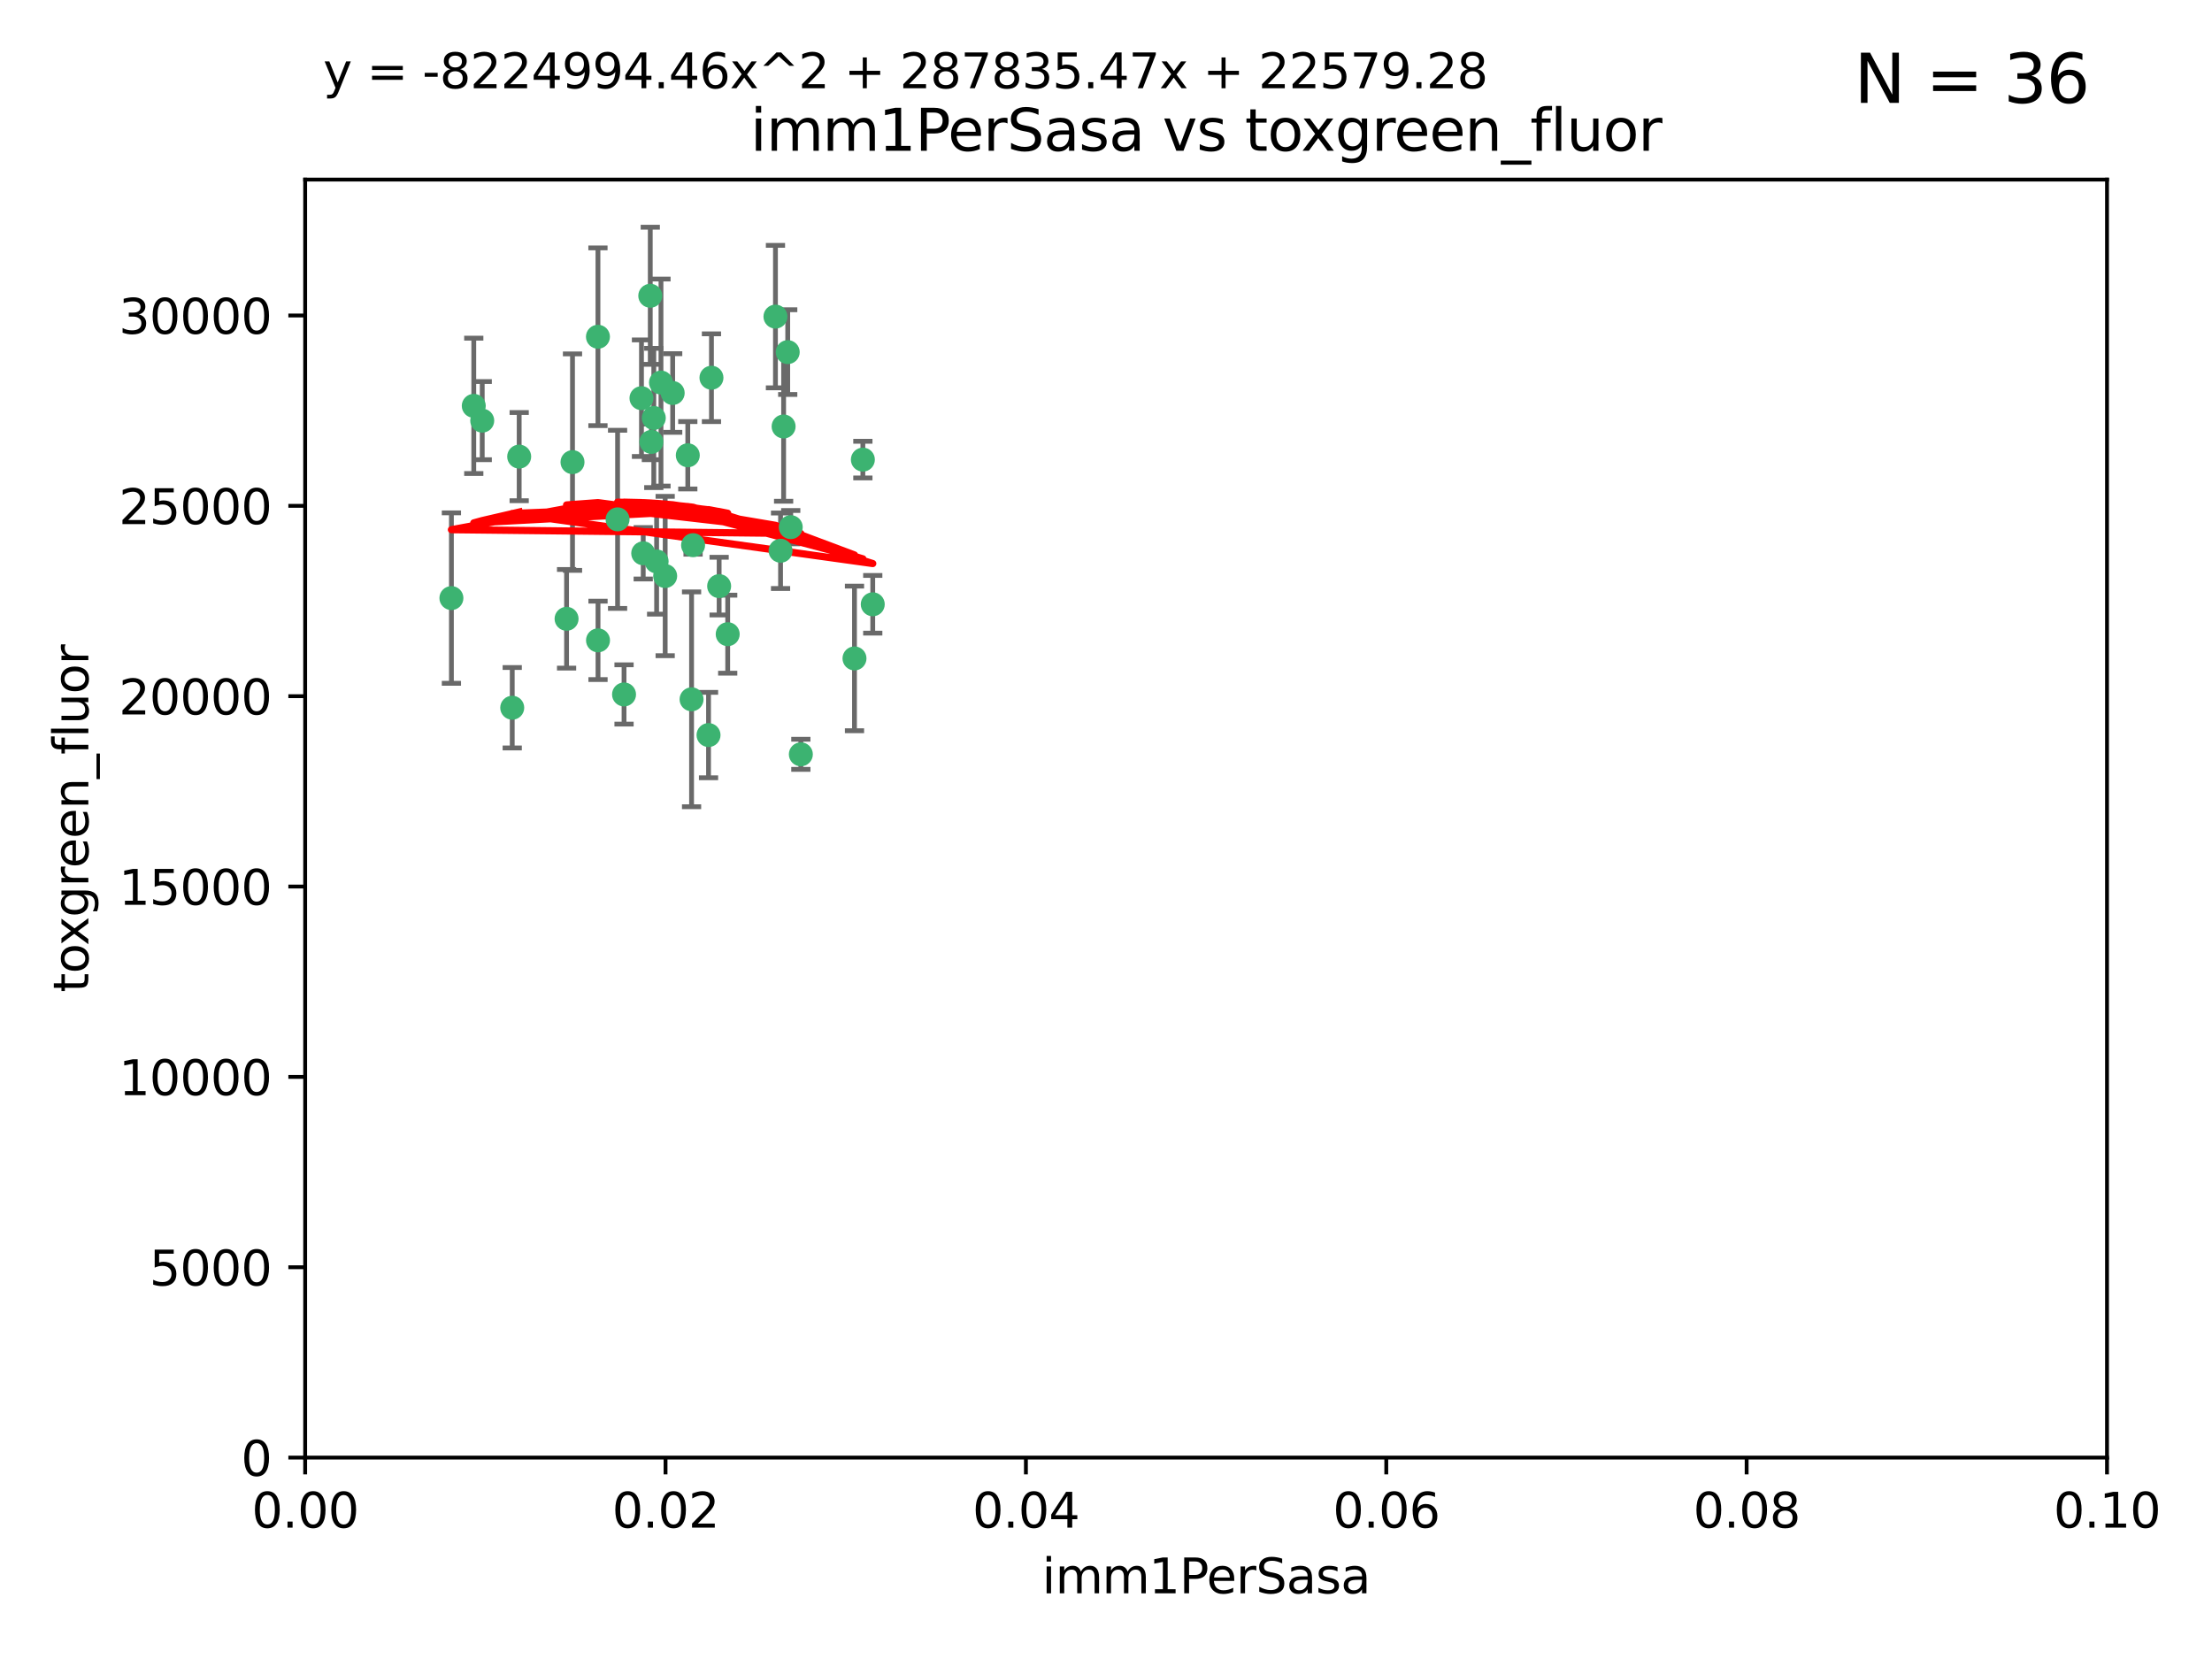 <?xml version="1.0" encoding="utf-8" standalone="no"?>
<!DOCTYPE svg PUBLIC "-//W3C//DTD SVG 1.1//EN"
  "http://www.w3.org/Graphics/SVG/1.1/DTD/svg11.dtd">
<svg xmlns:xlink="http://www.w3.org/1999/xlink" width="460.8pt" height="345.6pt" viewBox="0 0 460.8 345.6" xmlns="http://www.w3.org/2000/svg" version="1.1">
 <defs>
  <style type="text/css">*{stroke-linejoin: round; stroke-linecap: butt}</style>
 </defs>
 <g id="figure_1">
  <g id="patch_1">
   <path d="M 0 345.6 
L 460.8 345.6 
L 460.8 0 
L 0 0 
z
" style="fill: #ffffff"/>
  </g>
  <g id="axes_1">
   <g id="patch_2">
    <path d="M 63.571 303.64 
L 438.93 303.64 
L 438.93 37.411 
L 63.571 37.411 
z
" style="fill: #ffffff"/>
   </g>
   <g id="PathCollection_1">
    <defs>
     <path id="m51ec942165" d="M 0 1.118 
C 0.297 1.118 0.581 1 0.791 0.791 
C 1 0.581 1.118 0.297 1.118 0 
C 1.118 -0.297 1 -0.581 0.791 -0.791 
C 0.581 -1 0.297 -1.118 0 -1.118 
C -0.297 -1.118 -0.581 -1 -0.791 -0.791 
C -1 -0.581 -1.118 -0.297 -1.118 0 
C -1.118 0.297 -1 0.581 -0.791 0.791 
C -0.581 1 -0.297 1.118 0 1.118 
z
" style="stroke: #3cb371"/>
    </defs>
    <g clip-path="url(#pe5a76bb973)">
     <use xlink:href="#m51ec942165" x="108.155" y="95.12" style="fill: #3cb371; stroke: #3cb371"/>
     <use xlink:href="#m51ec942165" x="100.458" y="87.626" style="fill: #3cb371; stroke: #3cb371"/>
     <use xlink:href="#m51ec942165" x="98.695" y="84.546" style="fill: #3cb371; stroke: #3cb371"/>
     <use xlink:href="#m51ec942165" x="148.21" y="78.686" style="fill: #3cb371; stroke: #3cb371"/>
     <use xlink:href="#m51ec942165" x="135.464" y="61.614" style="fill: #3cb371; stroke: #3cb371"/>
     <use xlink:href="#m51ec942165" x="138.568" y="119.997" style="fill: #3cb371; stroke: #3cb371"/>
     <use xlink:href="#m51ec942165" x="164.725" y="109.814" style="fill: #3cb371; stroke: #3cb371"/>
     <use xlink:href="#m51ec942165" x="124.564" y="70.152" style="fill: #3cb371; stroke: #3cb371"/>
     <use xlink:href="#m51ec942165" x="118.027" y="128.909" style="fill: #3cb371; stroke: #3cb371"/>
     <use xlink:href="#m51ec942165" x="144.066" y="145.68" style="fill: #3cb371; stroke: #3cb371"/>
     <use xlink:href="#m51ec942165" x="136.786" y="116.959" style="fill: #3cb371; stroke: #3cb371"/>
     <use xlink:href="#m51ec942165" x="137.695" y="79.693" style="fill: #3cb371; stroke: #3cb371"/>
     <use xlink:href="#m51ec942165" x="128.653" y="108.191" style="fill: #3cb371; stroke: #3cb371"/>
     <use xlink:href="#m51ec942165" x="135.696" y="92.054" style="fill: #3cb371; stroke: #3cb371"/>
     <use xlink:href="#m51ec942165" x="133.995" y="115.259" style="fill: #3cb371; stroke: #3cb371"/>
     <use xlink:href="#m51ec942165" x="144.38" y="113.569" style="fill: #3cb371; stroke: #3cb371"/>
     <use xlink:href="#m51ec942165" x="181.811" y="125.886" style="fill: #3cb371; stroke: #3cb371"/>
     <use xlink:href="#m51ec942165" x="106.707" y="147.433" style="fill: #3cb371; stroke: #3cb371"/>
     <use xlink:href="#m51ec942165" x="143.28" y="94.844" style="fill: #3cb371; stroke: #3cb371"/>
     <use xlink:href="#m51ec942165" x="179.751" y="95.747" style="fill: #3cb371; stroke: #3cb371"/>
     <use xlink:href="#m51ec942165" x="136.196" y="87.071" style="fill: #3cb371; stroke: #3cb371"/>
     <use xlink:href="#m51ec942165" x="140.132" y="81.868" style="fill: #3cb371; stroke: #3cb371"/>
     <use xlink:href="#m51ec942165" x="149.81" y="122.1" style="fill: #3cb371; stroke: #3cb371"/>
     <use xlink:href="#m51ec942165" x="151.594" y="132.112" style="fill: #3cb371; stroke: #3cb371"/>
     <use xlink:href="#m51ec942165" x="147.6" y="153.125" style="fill: #3cb371; stroke: #3cb371"/>
     <use xlink:href="#m51ec942165" x="178.006" y="137.163" style="fill: #3cb371; stroke: #3cb371"/>
     <use xlink:href="#m51ec942165" x="161.542" y="65.954" style="fill: #3cb371; stroke: #3cb371"/>
     <use xlink:href="#m51ec942165" x="133.632" y="82.947" style="fill: #3cb371; stroke: #3cb371"/>
     <use xlink:href="#m51ec942165" x="129.998" y="144.666" style="fill: #3cb371; stroke: #3cb371"/>
     <use xlink:href="#m51ec942165" x="163.241" y="88.842" style="fill: #3cb371; stroke: #3cb371"/>
     <use xlink:href="#m51ec942165" x="119.263" y="96.269" style="fill: #3cb371; stroke: #3cb371"/>
     <use xlink:href="#m51ec942165" x="164.097" y="73.353" style="fill: #3cb371; stroke: #3cb371"/>
     <use xlink:href="#m51ec942165" x="166.831" y="157.137" style="fill: #3cb371; stroke: #3cb371"/>
     <use xlink:href="#m51ec942165" x="94.037" y="124.593" style="fill: #3cb371; stroke: #3cb371"/>
     <use xlink:href="#m51ec942165" x="124.578" y="133.397" style="fill: #3cb371; stroke: #3cb371"/>
     <use xlink:href="#m51ec942165" x="162.604" y="114.733" style="fill: #3cb371; stroke: #3cb371"/>
    </g>
   </g>
   <g id="matplotlib.axis_1">
    <g id="xtick_1">
     <g id="line2d_1">
      <defs>
       <path id="m7f0b68ea72" d="M 0 0 
L 0 3.5 
" style="stroke: #000000; stroke-width: 0.8"/>
      </defs>
      <g>
       <use xlink:href="#m7f0b68ea72" x="63.571" y="303.64" style="stroke: #000000; stroke-width: 0.8"/>
      </g>
     </g>
     <g id="text_1">
      <!-- 0.00 -->
      <g transform="translate(52.438 318.238)scale(0.1 -0.1)">
       <defs>
        <path id="DejaVuSans-30" d="M 2034 4250 
Q 1547 4250 1301 3770 
Q 1056 3291 1056 2328 
Q 1056 1369 1301 889 
Q 1547 409 2034 409 
Q 2525 409 2770 889 
Q 3016 1369 3016 2328 
Q 3016 3291 2770 3770 
Q 2525 4250 2034 4250 
z
M 2034 4750 
Q 2819 4750 3233 4129 
Q 3647 3509 3647 2328 
Q 3647 1150 3233 529 
Q 2819 -91 2034 -91 
Q 1250 -91 836 529 
Q 422 1150 422 2328 
Q 422 3509 836 4129 
Q 1250 4750 2034 4750 
z
" transform="scale(0.016)"/>
        <path id="DejaVuSans-2e" d="M 684 794 
L 1344 794 
L 1344 0 
L 684 0 
L 684 794 
z
" transform="scale(0.016)"/>
       </defs>
       <use xlink:href="#DejaVuSans-30"/>
       <use xlink:href="#DejaVuSans-2e" x="63.623"/>
       <use xlink:href="#DejaVuSans-30" x="95.41"/>
       <use xlink:href="#DejaVuSans-30" x="159.033"/>
      </g>
     </g>
    </g>
    <g id="xtick_2">
     <g id="line2d_2">
      <g>
       <use xlink:href="#m7f0b68ea72" x="138.643" y="303.64" style="stroke: #000000; stroke-width: 0.8"/>
      </g>
     </g>
     <g id="text_2">
      <!-- 0.02 -->
      <g transform="translate(127.51 318.238)scale(0.1 -0.1)">
       <defs>
        <path id="DejaVuSans-32" d="M 1228 531 
L 3431 531 
L 3431 0 
L 469 0 
L 469 531 
Q 828 903 1448 1529 
Q 2069 2156 2228 2338 
Q 2531 2678 2651 2914 
Q 2772 3150 2772 3378 
Q 2772 3750 2511 3984 
Q 2250 4219 1831 4219 
Q 1534 4219 1204 4116 
Q 875 4013 500 3803 
L 500 4441 
Q 881 4594 1212 4672 
Q 1544 4750 1819 4750 
Q 2544 4750 2975 4387 
Q 3406 4025 3406 3419 
Q 3406 3131 3298 2873 
Q 3191 2616 2906 2266 
Q 2828 2175 2409 1742 
Q 1991 1309 1228 531 
z
" transform="scale(0.016)"/>
       </defs>
       <use xlink:href="#DejaVuSans-30"/>
       <use xlink:href="#DejaVuSans-2e" x="63.623"/>
       <use xlink:href="#DejaVuSans-30" x="95.41"/>
       <use xlink:href="#DejaVuSans-32" x="159.033"/>
      </g>
     </g>
    </g>
    <g id="xtick_3">
     <g id="line2d_3">
      <g>
       <use xlink:href="#m7f0b68ea72" x="213.715" y="303.64" style="stroke: #000000; stroke-width: 0.8"/>
      </g>
     </g>
     <g id="text_3">
      <!-- 0.04 -->
      <g transform="translate(202.582 318.238)scale(0.1 -0.1)">
       <defs>
        <path id="DejaVuSans-34" d="M 2419 4116 
L 825 1625 
L 2419 1625 
L 2419 4116 
z
M 2253 4666 
L 3047 4666 
L 3047 1625 
L 3713 1625 
L 3713 1100 
L 3047 1100 
L 3047 0 
L 2419 0 
L 2419 1100 
L 313 1100 
L 313 1709 
L 2253 4666 
z
" transform="scale(0.016)"/>
       </defs>
       <use xlink:href="#DejaVuSans-30"/>
       <use xlink:href="#DejaVuSans-2e" x="63.623"/>
       <use xlink:href="#DejaVuSans-30" x="95.41"/>
       <use xlink:href="#DejaVuSans-34" x="159.033"/>
      </g>
     </g>
    </g>
    <g id="xtick_4">
     <g id="line2d_4">
      <g>
       <use xlink:href="#m7f0b68ea72" x="288.786" y="303.64" style="stroke: #000000; stroke-width: 0.8"/>
      </g>
     </g>
     <g id="text_4">
      <!-- 0.06 -->
      <g transform="translate(277.654 318.238)scale(0.1 -0.1)">
       <defs>
        <path id="DejaVuSans-36" d="M 2113 2584 
Q 1688 2584 1439 2293 
Q 1191 2003 1191 1497 
Q 1191 994 1439 701 
Q 1688 409 2113 409 
Q 2538 409 2786 701 
Q 3034 994 3034 1497 
Q 3034 2003 2786 2293 
Q 2538 2584 2113 2584 
z
M 3366 4563 
L 3366 3988 
Q 3128 4100 2886 4159 
Q 2644 4219 2406 4219 
Q 1781 4219 1451 3797 
Q 1122 3375 1075 2522 
Q 1259 2794 1537 2939 
Q 1816 3084 2150 3084 
Q 2853 3084 3261 2657 
Q 3669 2231 3669 1497 
Q 3669 778 3244 343 
Q 2819 -91 2113 -91 
Q 1303 -91 875 529 
Q 447 1150 447 2328 
Q 447 3434 972 4092 
Q 1497 4750 2381 4750 
Q 2619 4750 2861 4703 
Q 3103 4656 3366 4563 
z
" transform="scale(0.016)"/>
       </defs>
       <use xlink:href="#DejaVuSans-30"/>
       <use xlink:href="#DejaVuSans-2e" x="63.623"/>
       <use xlink:href="#DejaVuSans-30" x="95.41"/>
       <use xlink:href="#DejaVuSans-36" x="159.033"/>
      </g>
     </g>
    </g>
    <g id="xtick_5">
     <g id="line2d_5">
      <g>
       <use xlink:href="#m7f0b68ea72" x="363.858" y="303.64" style="stroke: #000000; stroke-width: 0.8"/>
      </g>
     </g>
     <g id="text_5">
      <!-- 0.08 -->
      <g transform="translate(352.725 318.238)scale(0.1 -0.1)">
       <defs>
        <path id="DejaVuSans-38" d="M 2034 2216 
Q 1584 2216 1326 1975 
Q 1069 1734 1069 1313 
Q 1069 891 1326 650 
Q 1584 409 2034 409 
Q 2484 409 2743 651 
Q 3003 894 3003 1313 
Q 3003 1734 2745 1975 
Q 2488 2216 2034 2216 
z
M 1403 2484 
Q 997 2584 770 2862 
Q 544 3141 544 3541 
Q 544 4100 942 4425 
Q 1341 4750 2034 4750 
Q 2731 4750 3128 4425 
Q 3525 4100 3525 3541 
Q 3525 3141 3298 2862 
Q 3072 2584 2669 2484 
Q 3125 2378 3379 2068 
Q 3634 1759 3634 1313 
Q 3634 634 3220 271 
Q 2806 -91 2034 -91 
Q 1263 -91 848 271 
Q 434 634 434 1313 
Q 434 1759 690 2068 
Q 947 2378 1403 2484 
z
M 1172 3481 
Q 1172 3119 1398 2916 
Q 1625 2713 2034 2713 
Q 2441 2713 2670 2916 
Q 2900 3119 2900 3481 
Q 2900 3844 2670 4047 
Q 2441 4250 2034 4250 
Q 1625 4250 1398 4047 
Q 1172 3844 1172 3481 
z
" transform="scale(0.016)"/>
       </defs>
       <use xlink:href="#DejaVuSans-30"/>
       <use xlink:href="#DejaVuSans-2e" x="63.623"/>
       <use xlink:href="#DejaVuSans-30" x="95.41"/>
       <use xlink:href="#DejaVuSans-38" x="159.033"/>
      </g>
     </g>
    </g>
    <g id="xtick_6">
     <g id="line2d_6">
      <g>
       <use xlink:href="#m7f0b68ea72" x="438.93" y="303.64" style="stroke: #000000; stroke-width: 0.8"/>
      </g>
     </g>
     <g id="text_6">
      <!-- 0.10 -->
      <g transform="translate(427.797 318.238)scale(0.1 -0.1)">
       <defs>
        <path id="DejaVuSans-31" d="M 794 531 
L 1825 531 
L 1825 4091 
L 703 3866 
L 703 4441 
L 1819 4666 
L 2450 4666 
L 2450 531 
L 3481 531 
L 3481 0 
L 794 0 
L 794 531 
z
" transform="scale(0.016)"/>
       </defs>
       <use xlink:href="#DejaVuSans-30"/>
       <use xlink:href="#DejaVuSans-2e" x="63.623"/>
       <use xlink:href="#DejaVuSans-31" x="95.41"/>
       <use xlink:href="#DejaVuSans-30" x="159.033"/>
      </g>
     </g>
    </g>
    <g id="text_7">
     <!-- imm1PerSasa -->
     <g transform="translate(217.067 331.917)scale(0.1 -0.1)">
      <defs>
       <path id="DejaVuSans-69" d="M 603 3500 
L 1178 3500 
L 1178 0 
L 603 0 
L 603 3500 
z
M 603 4863 
L 1178 4863 
L 1178 4134 
L 603 4134 
L 603 4863 
z
" transform="scale(0.016)"/>
       <path id="DejaVuSans-6d" d="M 3328 2828 
Q 3544 3216 3844 3400 
Q 4144 3584 4550 3584 
Q 5097 3584 5394 3201 
Q 5691 2819 5691 2113 
L 5691 0 
L 5113 0 
L 5113 2094 
Q 5113 2597 4934 2840 
Q 4756 3084 4391 3084 
Q 3944 3084 3684 2787 
Q 3425 2491 3425 1978 
L 3425 0 
L 2847 0 
L 2847 2094 
Q 2847 2600 2669 2842 
Q 2491 3084 2119 3084 
Q 1678 3084 1418 2786 
Q 1159 2488 1159 1978 
L 1159 0 
L 581 0 
L 581 3500 
L 1159 3500 
L 1159 2956 
Q 1356 3278 1631 3431 
Q 1906 3584 2284 3584 
Q 2666 3584 2933 3390 
Q 3200 3197 3328 2828 
z
" transform="scale(0.016)"/>
       <path id="DejaVuSans-50" d="M 1259 4147 
L 1259 2394 
L 2053 2394 
Q 2494 2394 2734 2622 
Q 2975 2850 2975 3272 
Q 2975 3691 2734 3919 
Q 2494 4147 2053 4147 
L 1259 4147 
z
M 628 4666 
L 2053 4666 
Q 2838 4666 3239 4311 
Q 3641 3956 3641 3272 
Q 3641 2581 3239 2228 
Q 2838 1875 2053 1875 
L 1259 1875 
L 1259 0 
L 628 0 
L 628 4666 
z
" transform="scale(0.016)"/>
       <path id="DejaVuSans-65" d="M 3597 1894 
L 3597 1613 
L 953 1613 
Q 991 1019 1311 708 
Q 1631 397 2203 397 
Q 2534 397 2845 478 
Q 3156 559 3463 722 
L 3463 178 
Q 3153 47 2828 -22 
Q 2503 -91 2169 -91 
Q 1331 -91 842 396 
Q 353 884 353 1716 
Q 353 2575 817 3079 
Q 1281 3584 2069 3584 
Q 2775 3584 3186 3129 
Q 3597 2675 3597 1894 
z
M 3022 2063 
Q 3016 2534 2758 2815 
Q 2500 3097 2075 3097 
Q 1594 3097 1305 2825 
Q 1016 2553 972 2059 
L 3022 2063 
z
" transform="scale(0.016)"/>
       <path id="DejaVuSans-72" d="M 2631 2963 
Q 2534 3019 2420 3045 
Q 2306 3072 2169 3072 
Q 1681 3072 1420 2755 
Q 1159 2438 1159 1844 
L 1159 0 
L 581 0 
L 581 3500 
L 1159 3500 
L 1159 2956 
Q 1341 3275 1631 3429 
Q 1922 3584 2338 3584 
Q 2397 3584 2469 3576 
Q 2541 3569 2628 3553 
L 2631 2963 
z
" transform="scale(0.016)"/>
       <path id="DejaVuSans-53" d="M 3425 4513 
L 3425 3897 
Q 3066 4069 2747 4153 
Q 2428 4238 2131 4238 
Q 1616 4238 1336 4038 
Q 1056 3838 1056 3469 
Q 1056 3159 1242 3001 
Q 1428 2844 1947 2747 
L 2328 2669 
Q 3034 2534 3370 2195 
Q 3706 1856 3706 1288 
Q 3706 609 3251 259 
Q 2797 -91 1919 -91 
Q 1588 -91 1214 -16 
Q 841 59 441 206 
L 441 856 
Q 825 641 1194 531 
Q 1563 422 1919 422 
Q 2459 422 2753 634 
Q 3047 847 3047 1241 
Q 3047 1584 2836 1778 
Q 2625 1972 2144 2069 
L 1759 2144 
Q 1053 2284 737 2584 
Q 422 2884 422 3419 
Q 422 4038 858 4394 
Q 1294 4750 2059 4750 
Q 2388 4750 2728 4690 
Q 3069 4631 3425 4513 
z
" transform="scale(0.016)"/>
       <path id="DejaVuSans-61" d="M 2194 1759 
Q 1497 1759 1228 1600 
Q 959 1441 959 1056 
Q 959 750 1161 570 
Q 1363 391 1709 391 
Q 2188 391 2477 730 
Q 2766 1069 2766 1631 
L 2766 1759 
L 2194 1759 
z
M 3341 1997 
L 3341 0 
L 2766 0 
L 2766 531 
Q 2569 213 2275 61 
Q 1981 -91 1556 -91 
Q 1019 -91 701 211 
Q 384 513 384 1019 
Q 384 1609 779 1909 
Q 1175 2209 1959 2209 
L 2766 2209 
L 2766 2266 
Q 2766 2663 2505 2880 
Q 2244 3097 1772 3097 
Q 1472 3097 1187 3025 
Q 903 2953 641 2809 
L 641 3341 
Q 956 3463 1253 3523 
Q 1550 3584 1831 3584 
Q 2591 3584 2966 3190 
Q 3341 2797 3341 1997 
z
" transform="scale(0.016)"/>
       <path id="DejaVuSans-73" d="M 2834 3397 
L 2834 2853 
Q 2591 2978 2328 3040 
Q 2066 3103 1784 3103 
Q 1356 3103 1142 2972 
Q 928 2841 928 2578 
Q 928 2378 1081 2264 
Q 1234 2150 1697 2047 
L 1894 2003 
Q 2506 1872 2764 1633 
Q 3022 1394 3022 966 
Q 3022 478 2636 193 
Q 2250 -91 1575 -91 
Q 1294 -91 989 -36 
Q 684 19 347 128 
L 347 722 
Q 666 556 975 473 
Q 1284 391 1588 391 
Q 1994 391 2212 530 
Q 2431 669 2431 922 
Q 2431 1156 2273 1281 
Q 2116 1406 1581 1522 
L 1381 1569 
Q 847 1681 609 1914 
Q 372 2147 372 2553 
Q 372 3047 722 3315 
Q 1072 3584 1716 3584 
Q 2034 3584 2315 3537 
Q 2597 3491 2834 3397 
z
" transform="scale(0.016)"/>
      </defs>
      <use xlink:href="#DejaVuSans-69"/>
      <use xlink:href="#DejaVuSans-6d" x="27.783"/>
      <use xlink:href="#DejaVuSans-6d" x="125.195"/>
      <use xlink:href="#DejaVuSans-31" x="222.607"/>
      <use xlink:href="#DejaVuSans-50" x="286.23"/>
      <use xlink:href="#DejaVuSans-65" x="342.908"/>
      <use xlink:href="#DejaVuSans-72" x="404.432"/>
      <use xlink:href="#DejaVuSans-53" x="445.545"/>
      <use xlink:href="#DejaVuSans-61" x="509.021"/>
      <use xlink:href="#DejaVuSans-73" x="570.301"/>
      <use xlink:href="#DejaVuSans-61" x="622.4"/>
     </g>
    </g>
   </g>
   <g id="matplotlib.axis_2">
    <g id="ytick_1">
     <g id="line2d_7">
      <defs>
       <path id="mf11528f1eb" d="M 0 0 
L -3.5 0 
" style="stroke: #000000; stroke-width: 0.8"/>
      </defs>
      <g>
       <use xlink:href="#mf11528f1eb" x="63.571" y="303.64" style="stroke: #000000; stroke-width: 0.8"/>
      </g>
     </g>
     <g id="text_8">
      <!-- 0 -->
      <g transform="translate(50.209 307.439)scale(0.1 -0.1)">
       <use xlink:href="#DejaVuSans-30"/>
      </g>
     </g>
    </g>
    <g id="ytick_2">
     <g id="line2d_8">
      <g>
       <use xlink:href="#mf11528f1eb" x="63.571" y="263.988" style="stroke: #000000; stroke-width: 0.8"/>
      </g>
     </g>
     <g id="text_9">
      <!-- 5000 -->
      <g transform="translate(31.121 267.787)scale(0.1 -0.1)">
       <defs>
        <path id="DejaVuSans-35" d="M 691 4666 
L 3169 4666 
L 3169 4134 
L 1269 4134 
L 1269 2991 
Q 1406 3038 1543 3061 
Q 1681 3084 1819 3084 
Q 2600 3084 3056 2656 
Q 3513 2228 3513 1497 
Q 3513 744 3044 326 
Q 2575 -91 1722 -91 
Q 1428 -91 1123 -41 
Q 819 9 494 109 
L 494 744 
Q 775 591 1075 516 
Q 1375 441 1709 441 
Q 2250 441 2565 725 
Q 2881 1009 2881 1497 
Q 2881 1984 2565 2268 
Q 2250 2553 1709 2553 
Q 1456 2553 1204 2497 
Q 953 2441 691 2322 
L 691 4666 
z
" transform="scale(0.016)"/>
       </defs>
       <use xlink:href="#DejaVuSans-35"/>
       <use xlink:href="#DejaVuSans-30" x="63.623"/>
       <use xlink:href="#DejaVuSans-30" x="127.246"/>
       <use xlink:href="#DejaVuSans-30" x="190.869"/>
      </g>
     </g>
    </g>
    <g id="ytick_3">
     <g id="line2d_9">
      <g>
       <use xlink:href="#mf11528f1eb" x="63.571" y="224.336" style="stroke: #000000; stroke-width: 0.8"/>
      </g>
     </g>
     <g id="text_10">
      <!-- 10000 -->
      <g transform="translate(24.759 228.135)scale(0.1 -0.1)">
       <use xlink:href="#DejaVuSans-31"/>
       <use xlink:href="#DejaVuSans-30" x="63.623"/>
       <use xlink:href="#DejaVuSans-30" x="127.246"/>
       <use xlink:href="#DejaVuSans-30" x="190.869"/>
       <use xlink:href="#DejaVuSans-30" x="254.492"/>
      </g>
     </g>
    </g>
    <g id="ytick_4">
     <g id="line2d_10">
      <g>
       <use xlink:href="#mf11528f1eb" x="63.571" y="184.684" style="stroke: #000000; stroke-width: 0.8"/>
      </g>
     </g>
     <g id="text_11">
      <!-- 15000 -->
      <g transform="translate(24.759 188.483)scale(0.1 -0.1)">
       <use xlink:href="#DejaVuSans-31"/>
       <use xlink:href="#DejaVuSans-35" x="63.623"/>
       <use xlink:href="#DejaVuSans-30" x="127.246"/>
       <use xlink:href="#DejaVuSans-30" x="190.869"/>
       <use xlink:href="#DejaVuSans-30" x="254.492"/>
      </g>
     </g>
    </g>
    <g id="ytick_5">
     <g id="line2d_11">
      <g>
       <use xlink:href="#mf11528f1eb" x="63.571" y="145.031" style="stroke: #000000; stroke-width: 0.8"/>
      </g>
     </g>
     <g id="text_12">
      <!-- 20000 -->
      <g transform="translate(24.759 148.831)scale(0.1 -0.1)">
       <use xlink:href="#DejaVuSans-32"/>
       <use xlink:href="#DejaVuSans-30" x="63.623"/>
       <use xlink:href="#DejaVuSans-30" x="127.246"/>
       <use xlink:href="#DejaVuSans-30" x="190.869"/>
       <use xlink:href="#DejaVuSans-30" x="254.492"/>
      </g>
     </g>
    </g>
    <g id="ytick_6">
     <g id="line2d_12">
      <g>
       <use xlink:href="#mf11528f1eb" x="63.571" y="105.379" style="stroke: #000000; stroke-width: 0.8"/>
      </g>
     </g>
     <g id="text_13">
      <!-- 25000 -->
      <g transform="translate(24.759 109.178)scale(0.1 -0.1)">
       <use xlink:href="#DejaVuSans-32"/>
       <use xlink:href="#DejaVuSans-35" x="63.623"/>
       <use xlink:href="#DejaVuSans-30" x="127.246"/>
       <use xlink:href="#DejaVuSans-30" x="190.869"/>
       <use xlink:href="#DejaVuSans-30" x="254.492"/>
      </g>
     </g>
    </g>
    <g id="ytick_7">
     <g id="line2d_13">
      <g>
       <use xlink:href="#mf11528f1eb" x="63.571" y="65.727" style="stroke: #000000; stroke-width: 0.8"/>
      </g>
     </g>
     <g id="text_14">
      <!-- 30000 -->
      <g transform="translate(24.759 69.526)scale(0.1 -0.1)">
       <defs>
        <path id="DejaVuSans-33" d="M 2597 2516 
Q 3050 2419 3304 2112 
Q 3559 1806 3559 1356 
Q 3559 666 3084 287 
Q 2609 -91 1734 -91 
Q 1441 -91 1130 -33 
Q 819 25 488 141 
L 488 750 
Q 750 597 1062 519 
Q 1375 441 1716 441 
Q 2309 441 2620 675 
Q 2931 909 2931 1356 
Q 2931 1769 2642 2001 
Q 2353 2234 1838 2234 
L 1294 2234 
L 1294 2753 
L 1863 2753 
Q 2328 2753 2575 2939 
Q 2822 3125 2822 3475 
Q 2822 3834 2567 4026 
Q 2313 4219 1838 4219 
Q 1578 4219 1281 4162 
Q 984 4106 628 3988 
L 628 4550 
Q 988 4650 1302 4700 
Q 1616 4750 1894 4750 
Q 2613 4750 3031 4423 
Q 3450 4097 3450 3541 
Q 3450 3153 3228 2886 
Q 3006 2619 2597 2516 
z
" transform="scale(0.016)"/>
       </defs>
       <use xlink:href="#DejaVuSans-33"/>
       <use xlink:href="#DejaVuSans-30" x="63.623"/>
       <use xlink:href="#DejaVuSans-30" x="127.246"/>
       <use xlink:href="#DejaVuSans-30" x="190.869"/>
       <use xlink:href="#DejaVuSans-30" x="254.492"/>
      </g>
     </g>
    </g>
    <g id="text_15">
     <!-- toxgreen_fluor -->
     <g transform="translate(18.401 206.72)rotate(-90)scale(0.1 -0.1)">
      <defs>
       <path id="DejaVuSans-74" d="M 1172 4494 
L 1172 3500 
L 2356 3500 
L 2356 3053 
L 1172 3053 
L 1172 1153 
Q 1172 725 1289 603 
Q 1406 481 1766 481 
L 2356 481 
L 2356 0 
L 1766 0 
Q 1100 0 847 248 
Q 594 497 594 1153 
L 594 3053 
L 172 3053 
L 172 3500 
L 594 3500 
L 594 4494 
L 1172 4494 
z
" transform="scale(0.016)"/>
       <path id="DejaVuSans-6f" d="M 1959 3097 
Q 1497 3097 1228 2736 
Q 959 2375 959 1747 
Q 959 1119 1226 758 
Q 1494 397 1959 397 
Q 2419 397 2687 759 
Q 2956 1122 2956 1747 
Q 2956 2369 2687 2733 
Q 2419 3097 1959 3097 
z
M 1959 3584 
Q 2709 3584 3137 3096 
Q 3566 2609 3566 1747 
Q 3566 888 3137 398 
Q 2709 -91 1959 -91 
Q 1206 -91 779 398 
Q 353 888 353 1747 
Q 353 2609 779 3096 
Q 1206 3584 1959 3584 
z
" transform="scale(0.016)"/>
       <path id="DejaVuSans-78" d="M 3513 3500 
L 2247 1797 
L 3578 0 
L 2900 0 
L 1881 1375 
L 863 0 
L 184 0 
L 1544 1831 
L 300 3500 
L 978 3500 
L 1906 2253 
L 2834 3500 
L 3513 3500 
z
" transform="scale(0.016)"/>
       <path id="DejaVuSans-67" d="M 2906 1791 
Q 2906 2416 2648 2759 
Q 2391 3103 1925 3103 
Q 1463 3103 1205 2759 
Q 947 2416 947 1791 
Q 947 1169 1205 825 
Q 1463 481 1925 481 
Q 2391 481 2648 825 
Q 2906 1169 2906 1791 
z
M 3481 434 
Q 3481 -459 3084 -895 
Q 2688 -1331 1869 -1331 
Q 1566 -1331 1297 -1286 
Q 1028 -1241 775 -1147 
L 775 -588 
Q 1028 -725 1275 -790 
Q 1522 -856 1778 -856 
Q 2344 -856 2625 -561 
Q 2906 -266 2906 331 
L 2906 616 
Q 2728 306 2450 153 
Q 2172 0 1784 0 
Q 1141 0 747 490 
Q 353 981 353 1791 
Q 353 2603 747 3093 
Q 1141 3584 1784 3584 
Q 2172 3584 2450 3431 
Q 2728 3278 2906 2969 
L 2906 3500 
L 3481 3500 
L 3481 434 
z
" transform="scale(0.016)"/>
       <path id="DejaVuSans-6e" d="M 3513 2113 
L 3513 0 
L 2938 0 
L 2938 2094 
Q 2938 2591 2744 2837 
Q 2550 3084 2163 3084 
Q 1697 3084 1428 2787 
Q 1159 2491 1159 1978 
L 1159 0 
L 581 0 
L 581 3500 
L 1159 3500 
L 1159 2956 
Q 1366 3272 1645 3428 
Q 1925 3584 2291 3584 
Q 2894 3584 3203 3211 
Q 3513 2838 3513 2113 
z
" transform="scale(0.016)"/>
       <path id="DejaVuSans-5f" d="M 3263 -1063 
L 3263 -1509 
L -63 -1509 
L -63 -1063 
L 3263 -1063 
z
" transform="scale(0.016)"/>
       <path id="DejaVuSans-66" d="M 2375 4863 
L 2375 4384 
L 1825 4384 
Q 1516 4384 1395 4259 
Q 1275 4134 1275 3809 
L 1275 3500 
L 2222 3500 
L 2222 3053 
L 1275 3053 
L 1275 0 
L 697 0 
L 697 3053 
L 147 3053 
L 147 3500 
L 697 3500 
L 697 3744 
Q 697 4328 969 4595 
Q 1241 4863 1831 4863 
L 2375 4863 
z
" transform="scale(0.016)"/>
       <path id="DejaVuSans-6c" d="M 603 4863 
L 1178 4863 
L 1178 0 
L 603 0 
L 603 4863 
z
" transform="scale(0.016)"/>
       <path id="DejaVuSans-75" d="M 544 1381 
L 544 3500 
L 1119 3500 
L 1119 1403 
Q 1119 906 1312 657 
Q 1506 409 1894 409 
Q 2359 409 2629 706 
Q 2900 1003 2900 1516 
L 2900 3500 
L 3475 3500 
L 3475 0 
L 2900 0 
L 2900 538 
Q 2691 219 2414 64 
Q 2138 -91 1772 -91 
Q 1169 -91 856 284 
Q 544 659 544 1381 
z
M 1991 3584 
L 1991 3584 
z
" transform="scale(0.016)"/>
      </defs>
      <use xlink:href="#DejaVuSans-74"/>
      <use xlink:href="#DejaVuSans-6f" x="39.209"/>
      <use xlink:href="#DejaVuSans-78" x="97.266"/>
      <use xlink:href="#DejaVuSans-67" x="156.445"/>
      <use xlink:href="#DejaVuSans-72" x="219.922"/>
      <use xlink:href="#DejaVuSans-65" x="258.785"/>
      <use xlink:href="#DejaVuSans-65" x="320.309"/>
      <use xlink:href="#DejaVuSans-6e" x="381.832"/>
      <use xlink:href="#DejaVuSans-5f" x="445.211"/>
      <use xlink:href="#DejaVuSans-66" x="495.211"/>
      <use xlink:href="#DejaVuSans-6c" x="530.416"/>
      <use xlink:href="#DejaVuSans-75" x="558.199"/>
      <use xlink:href="#DejaVuSans-6f" x="621.578"/>
      <use xlink:href="#DejaVuSans-72" x="682.76"/>
     </g>
    </g>
   </g>
   <g id="LineCollection_1">
    <path d="M 108.155 104.304 
L 108.155 85.936 
" clip-path="url(#pe5a76bb973)" style="fill: none; stroke: #696969"/>
    <path d="M 100.458 95.764 
L 100.458 79.489 
" clip-path="url(#pe5a76bb973)" style="fill: none; stroke: #696969"/>
    <path d="M 98.695 98.644 
L 98.695 70.448 
" clip-path="url(#pe5a76bb973)" style="fill: none; stroke: #696969"/>
    <path d="M 148.21 87.827 
L 148.21 69.545 
" clip-path="url(#pe5a76bb973)" style="fill: none; stroke: #696969"/>
    <path d="M 135.464 75.896 
L 135.464 47.331 
" clip-path="url(#pe5a76bb973)" style="fill: none; stroke: #696969"/>
    <path d="M 138.568 136.594 
L 138.568 103.4 
" clip-path="url(#pe5a76bb973)" style="fill: none; stroke: #696969"/>
    <path d="M 164.725 113.284 
L 164.725 106.343 
" clip-path="url(#pe5a76bb973)" style="fill: none; stroke: #696969"/>
    <path d="M 124.564 88.667 
L 124.564 51.638 
" clip-path="url(#pe5a76bb973)" style="fill: none; stroke: #696969"/>
    <path d="M 118.027 139.184 
L 118.027 118.634 
" clip-path="url(#pe5a76bb973)" style="fill: none; stroke: #696969"/>
    <path d="M 144.066 168.055 
L 144.066 123.306 
" clip-path="url(#pe5a76bb973)" style="fill: none; stroke: #696969"/>
    <path d="M 136.786 127.938 
L 136.786 105.98 
" clip-path="url(#pe5a76bb973)" style="fill: none; stroke: #696969"/>
    <path d="M 137.695 101.259 
L 137.695 58.126 
" clip-path="url(#pe5a76bb973)" style="fill: none; stroke: #696969"/>
    <path d="M 128.653 126.744 
L 128.653 89.638 
" clip-path="url(#pe5a76bb973)" style="fill: none; stroke: #696969"/>
    <path d="M 135.696 95.764 
L 135.696 88.343 
" clip-path="url(#pe5a76bb973)" style="fill: none; stroke: #696969"/>
    <path d="M 133.995 120.615 
L 133.995 109.904 
" clip-path="url(#pe5a76bb973)" style="fill: none; stroke: #696969"/>
    <path d="M 144.38 115.454 
L 144.38 111.684 
" clip-path="url(#pe5a76bb973)" style="fill: none; stroke: #696969"/>
    <path d="M 181.811 131.895 
L 181.811 119.876 
" clip-path="url(#pe5a76bb973)" style="fill: none; stroke: #696969"/>
    <path d="M 106.707 155.811 
L 106.707 139.055 
" clip-path="url(#pe5a76bb973)" style="fill: none; stroke: #696969"/>
    <path d="M 143.28 101.864 
L 143.28 87.824 
" clip-path="url(#pe5a76bb973)" style="fill: none; stroke: #696969"/>
    <path d="M 179.751 99.567 
L 179.751 91.927 
" clip-path="url(#pe5a76bb973)" style="fill: none; stroke: #696969"/>
    <path d="M 136.196 101.573 
L 136.196 72.568 
" clip-path="url(#pe5a76bb973)" style="fill: none; stroke: #696969"/>
    <path d="M 140.132 90.058 
L 140.132 73.677 
" clip-path="url(#pe5a76bb973)" style="fill: none; stroke: #696969"/>
    <path d="M 149.81 128.11 
L 149.81 116.09 
" clip-path="url(#pe5a76bb973)" style="fill: none; stroke: #696969"/>
    <path d="M 151.594 140.239 
L 151.594 123.985 
" clip-path="url(#pe5a76bb973)" style="fill: none; stroke: #696969"/>
    <path d="M 147.6 162.021 
L 147.6 144.23 
" clip-path="url(#pe5a76bb973)" style="fill: none; stroke: #696969"/>
    <path d="M 178.006 152.223 
L 178.006 122.103 
" clip-path="url(#pe5a76bb973)" style="fill: none; stroke: #696969"/>
    <path d="M 161.542 80.795 
L 161.542 51.112 
" clip-path="url(#pe5a76bb973)" style="fill: none; stroke: #696969"/>
    <path d="M 133.632 95.088 
L 133.632 70.806 
" clip-path="url(#pe5a76bb973)" style="fill: none; stroke: #696969"/>
    <path d="M 129.998 150.84 
L 129.998 138.491 
" clip-path="url(#pe5a76bb973)" style="fill: none; stroke: #696969"/>
    <path d="M 163.241 104.418 
L 163.241 73.266 
" clip-path="url(#pe5a76bb973)" style="fill: none; stroke: #696969"/>
    <path d="M 119.263 118.817 
L 119.263 73.721 
" clip-path="url(#pe5a76bb973)" style="fill: none; stroke: #696969"/>
    <path d="M 164.097 82.18 
L 164.097 64.525 
" clip-path="url(#pe5a76bb973)" style="fill: none; stroke: #696969"/>
    <path d="M 166.831 160.272 
L 166.831 154.002 
" clip-path="url(#pe5a76bb973)" style="fill: none; stroke: #696969"/>
    <path d="M 94.037 142.345 
L 94.037 106.841 
" clip-path="url(#pe5a76bb973)" style="fill: none; stroke: #696969"/>
    <path d="M 124.578 141.56 
L 124.578 125.234 
" clip-path="url(#pe5a76bb973)" style="fill: none; stroke: #696969"/>
    <path d="M 162.604 122.598 
L 162.604 106.869 
" clip-path="url(#pe5a76bb973)" style="fill: none; stroke: #696969"/>
   </g>
   <g id="line2d_14">
    <defs>
     <path id="maa0105a5b4" d="M 2 0 
L -2 -0 
" style="stroke: #696969"/>
    </defs>
    <g clip-path="url(#pe5a76bb973)">
     <use xlink:href="#maa0105a5b4" x="108.155" y="104.304" style="fill: #696969; stroke: #696969"/>
     <use xlink:href="#maa0105a5b4" x="100.458" y="95.764" style="fill: #696969; stroke: #696969"/>
     <use xlink:href="#maa0105a5b4" x="98.695" y="98.644" style="fill: #696969; stroke: #696969"/>
     <use xlink:href="#maa0105a5b4" x="148.21" y="87.827" style="fill: #696969; stroke: #696969"/>
     <use xlink:href="#maa0105a5b4" x="135.464" y="75.896" style="fill: #696969; stroke: #696969"/>
     <use xlink:href="#maa0105a5b4" x="138.568" y="136.594" style="fill: #696969; stroke: #696969"/>
     <use xlink:href="#maa0105a5b4" x="164.725" y="113.284" style="fill: #696969; stroke: #696969"/>
     <use xlink:href="#maa0105a5b4" x="124.564" y="88.667" style="fill: #696969; stroke: #696969"/>
     <use xlink:href="#maa0105a5b4" x="118.027" y="139.184" style="fill: #696969; stroke: #696969"/>
     <use xlink:href="#maa0105a5b4" x="144.066" y="168.055" style="fill: #696969; stroke: #696969"/>
     <use xlink:href="#maa0105a5b4" x="136.786" y="127.938" style="fill: #696969; stroke: #696969"/>
     <use xlink:href="#maa0105a5b4" x="137.695" y="101.259" style="fill: #696969; stroke: #696969"/>
     <use xlink:href="#maa0105a5b4" x="128.653" y="126.744" style="fill: #696969; stroke: #696969"/>
     <use xlink:href="#maa0105a5b4" x="135.696" y="95.764" style="fill: #696969; stroke: #696969"/>
     <use xlink:href="#maa0105a5b4" x="133.995" y="120.615" style="fill: #696969; stroke: #696969"/>
     <use xlink:href="#maa0105a5b4" x="144.38" y="115.454" style="fill: #696969; stroke: #696969"/>
     <use xlink:href="#maa0105a5b4" x="181.811" y="131.895" style="fill: #696969; stroke: #696969"/>
     <use xlink:href="#maa0105a5b4" x="106.707" y="155.811" style="fill: #696969; stroke: #696969"/>
     <use xlink:href="#maa0105a5b4" x="143.28" y="101.864" style="fill: #696969; stroke: #696969"/>
     <use xlink:href="#maa0105a5b4" x="179.751" y="99.567" style="fill: #696969; stroke: #696969"/>
     <use xlink:href="#maa0105a5b4" x="136.196" y="101.573" style="fill: #696969; stroke: #696969"/>
     <use xlink:href="#maa0105a5b4" x="140.132" y="90.058" style="fill: #696969; stroke: #696969"/>
     <use xlink:href="#maa0105a5b4" x="149.81" y="128.11" style="fill: #696969; stroke: #696969"/>
     <use xlink:href="#maa0105a5b4" x="151.594" y="140.239" style="fill: #696969; stroke: #696969"/>
     <use xlink:href="#maa0105a5b4" x="147.6" y="162.021" style="fill: #696969; stroke: #696969"/>
     <use xlink:href="#maa0105a5b4" x="178.006" y="152.223" style="fill: #696969; stroke: #696969"/>
     <use xlink:href="#maa0105a5b4" x="161.542" y="80.795" style="fill: #696969; stroke: #696969"/>
     <use xlink:href="#maa0105a5b4" x="133.632" y="95.088" style="fill: #696969; stroke: #696969"/>
     <use xlink:href="#maa0105a5b4" x="129.998" y="150.84" style="fill: #696969; stroke: #696969"/>
     <use xlink:href="#maa0105a5b4" x="163.241" y="104.418" style="fill: #696969; stroke: #696969"/>
     <use xlink:href="#maa0105a5b4" x="119.263" y="118.817" style="fill: #696969; stroke: #696969"/>
     <use xlink:href="#maa0105a5b4" x="164.097" y="82.18" style="fill: #696969; stroke: #696969"/>
     <use xlink:href="#maa0105a5b4" x="166.831" y="160.272" style="fill: #696969; stroke: #696969"/>
     <use xlink:href="#maa0105a5b4" x="94.037" y="142.345" style="fill: #696969; stroke: #696969"/>
     <use xlink:href="#maa0105a5b4" x="124.578" y="141.56" style="fill: #696969; stroke: #696969"/>
     <use xlink:href="#maa0105a5b4" x="162.604" y="122.598" style="fill: #696969; stroke: #696969"/>
    </g>
   </g>
   <g id="line2d_15">
    <g clip-path="url(#pe5a76bb973)">
     <use xlink:href="#maa0105a5b4" x="108.155" y="85.936" style="fill: #696969; stroke: #696969"/>
     <use xlink:href="#maa0105a5b4" x="100.458" y="79.489" style="fill: #696969; stroke: #696969"/>
     <use xlink:href="#maa0105a5b4" x="98.695" y="70.448" style="fill: #696969; stroke: #696969"/>
     <use xlink:href="#maa0105a5b4" x="148.21" y="69.545" style="fill: #696969; stroke: #696969"/>
     <use xlink:href="#maa0105a5b4" x="135.464" y="47.331" style="fill: #696969; stroke: #696969"/>
     <use xlink:href="#maa0105a5b4" x="138.568" y="103.4" style="fill: #696969; stroke: #696969"/>
     <use xlink:href="#maa0105a5b4" x="164.725" y="106.343" style="fill: #696969; stroke: #696969"/>
     <use xlink:href="#maa0105a5b4" x="124.564" y="51.638" style="fill: #696969; stroke: #696969"/>
     <use xlink:href="#maa0105a5b4" x="118.027" y="118.634" style="fill: #696969; stroke: #696969"/>
     <use xlink:href="#maa0105a5b4" x="144.066" y="123.306" style="fill: #696969; stroke: #696969"/>
     <use xlink:href="#maa0105a5b4" x="136.786" y="105.98" style="fill: #696969; stroke: #696969"/>
     <use xlink:href="#maa0105a5b4" x="137.695" y="58.126" style="fill: #696969; stroke: #696969"/>
     <use xlink:href="#maa0105a5b4" x="128.653" y="89.638" style="fill: #696969; stroke: #696969"/>
     <use xlink:href="#maa0105a5b4" x="135.696" y="88.343" style="fill: #696969; stroke: #696969"/>
     <use xlink:href="#maa0105a5b4" x="133.995" y="109.904" style="fill: #696969; stroke: #696969"/>
     <use xlink:href="#maa0105a5b4" x="144.38" y="111.684" style="fill: #696969; stroke: #696969"/>
     <use xlink:href="#maa0105a5b4" x="181.811" y="119.876" style="fill: #696969; stroke: #696969"/>
     <use xlink:href="#maa0105a5b4" x="106.707" y="139.055" style="fill: #696969; stroke: #696969"/>
     <use xlink:href="#maa0105a5b4" x="143.28" y="87.824" style="fill: #696969; stroke: #696969"/>
     <use xlink:href="#maa0105a5b4" x="179.751" y="91.927" style="fill: #696969; stroke: #696969"/>
     <use xlink:href="#maa0105a5b4" x="136.196" y="72.568" style="fill: #696969; stroke: #696969"/>
     <use xlink:href="#maa0105a5b4" x="140.132" y="73.677" style="fill: #696969; stroke: #696969"/>
     <use xlink:href="#maa0105a5b4" x="149.81" y="116.09" style="fill: #696969; stroke: #696969"/>
     <use xlink:href="#maa0105a5b4" x="151.594" y="123.985" style="fill: #696969; stroke: #696969"/>
     <use xlink:href="#maa0105a5b4" x="147.6" y="144.23" style="fill: #696969; stroke: #696969"/>
     <use xlink:href="#maa0105a5b4" x="178.006" y="122.103" style="fill: #696969; stroke: #696969"/>
     <use xlink:href="#maa0105a5b4" x="161.542" y="51.112" style="fill: #696969; stroke: #696969"/>
     <use xlink:href="#maa0105a5b4" x="133.632" y="70.806" style="fill: #696969; stroke: #696969"/>
     <use xlink:href="#maa0105a5b4" x="129.998" y="138.491" style="fill: #696969; stroke: #696969"/>
     <use xlink:href="#maa0105a5b4" x="163.241" y="73.266" style="fill: #696969; stroke: #696969"/>
     <use xlink:href="#maa0105a5b4" x="119.263" y="73.721" style="fill: #696969; stroke: #696969"/>
     <use xlink:href="#maa0105a5b4" x="164.097" y="64.525" style="fill: #696969; stroke: #696969"/>
     <use xlink:href="#maa0105a5b4" x="166.831" y="154.002" style="fill: #696969; stroke: #696969"/>
     <use xlink:href="#maa0105a5b4" x="94.037" y="106.841" style="fill: #696969; stroke: #696969"/>
     <use xlink:href="#maa0105a5b4" x="124.578" y="125.234" style="fill: #696969; stroke: #696969"/>
     <use xlink:href="#maa0105a5b4" x="162.604" y="106.869" style="fill: #696969; stroke: #696969"/>
    </g>
   </g>
   <g id="line2d_16">
    <path d="M 108.155 106.666 
L 100.458 108.444 
L 98.695 108.928 
L 148.21 106.27 
L 135.464 104.785 
L 138.568 105.008 
L 164.725 110.432 
L 124.564 104.708 
L 118.027 105.189 
L 144.066 105.622 
L 136.786 104.869 
L 137.695 104.936 
L 128.653 104.608 
L 135.696 104.798 
L 133.995 104.71 
L 144.38 105.666 
L 181.811 117.396 
L 106.707 106.959 
L 143.28 105.517 
L 179.751 116.413 
L 136.196 104.829 
L 140.132 105.154 
L 149.81 106.563 
L 151.594 106.917 
L 147.6 106.165 
L 178.006 115.611 
L 161.542 109.434 
L 133.632 104.695 
L 129.998 104.609 
L 163.241 109.955 
L 119.263 105.068 
L 164.097 110.228 
L 166.831 111.144 
L 94.037 110.346 
L 124.578 104.707 
L 162.604 109.757 
" clip-path="url(#pe5a76bb973)" style="fill: none; stroke: #ff0000; stroke-width: 1.5; stroke-linecap: square"/>
   </g>
   <g id="line2d_17">
    <defs>
     <path id="meadde36131" d="M 0 2 
C 0.53 2 1.039 1.789 1.414 1.414 
C 1.789 1.039 2 0.53 2 0 
C 2 -0.53 1.789 -1.039 1.414 -1.414 
C 1.039 -1.789 0.53 -2 0 -2 
C -0.53 -2 -1.039 -1.789 -1.414 -1.414 
C -1.789 -1.039 -2 -0.53 -2 0 
C -2 0.53 -1.789 1.039 -1.414 1.414 
C -1.039 1.789 -0.53 2 0 2 
z
" style="stroke: #3cb371"/>
    </defs>
    <g clip-path="url(#pe5a76bb973)">
     <use xlink:href="#meadde36131" x="108.155" y="95.12" style="fill: #3cb371; stroke: #3cb371"/>
     <use xlink:href="#meadde36131" x="100.458" y="87.626" style="fill: #3cb371; stroke: #3cb371"/>
     <use xlink:href="#meadde36131" x="98.695" y="84.546" style="fill: #3cb371; stroke: #3cb371"/>
     <use xlink:href="#meadde36131" x="148.21" y="78.686" style="fill: #3cb371; stroke: #3cb371"/>
     <use xlink:href="#meadde36131" x="135.464" y="61.614" style="fill: #3cb371; stroke: #3cb371"/>
     <use xlink:href="#meadde36131" x="138.568" y="119.997" style="fill: #3cb371; stroke: #3cb371"/>
     <use xlink:href="#meadde36131" x="164.725" y="109.814" style="fill: #3cb371; stroke: #3cb371"/>
     <use xlink:href="#meadde36131" x="124.564" y="70.152" style="fill: #3cb371; stroke: #3cb371"/>
     <use xlink:href="#meadde36131" x="118.027" y="128.909" style="fill: #3cb371; stroke: #3cb371"/>
     <use xlink:href="#meadde36131" x="144.066" y="145.68" style="fill: #3cb371; stroke: #3cb371"/>
     <use xlink:href="#meadde36131" x="136.786" y="116.959" style="fill: #3cb371; stroke: #3cb371"/>
     <use xlink:href="#meadde36131" x="137.695" y="79.693" style="fill: #3cb371; stroke: #3cb371"/>
     <use xlink:href="#meadde36131" x="128.653" y="108.191" style="fill: #3cb371; stroke: #3cb371"/>
     <use xlink:href="#meadde36131" x="135.696" y="92.054" style="fill: #3cb371; stroke: #3cb371"/>
     <use xlink:href="#meadde36131" x="133.995" y="115.259" style="fill: #3cb371; stroke: #3cb371"/>
     <use xlink:href="#meadde36131" x="144.38" y="113.569" style="fill: #3cb371; stroke: #3cb371"/>
     <use xlink:href="#meadde36131" x="181.811" y="125.886" style="fill: #3cb371; stroke: #3cb371"/>
     <use xlink:href="#meadde36131" x="106.707" y="147.433" style="fill: #3cb371; stroke: #3cb371"/>
     <use xlink:href="#meadde36131" x="143.28" y="94.844" style="fill: #3cb371; stroke: #3cb371"/>
     <use xlink:href="#meadde36131" x="179.751" y="95.747" style="fill: #3cb371; stroke: #3cb371"/>
     <use xlink:href="#meadde36131" x="136.196" y="87.071" style="fill: #3cb371; stroke: #3cb371"/>
     <use xlink:href="#meadde36131" x="140.132" y="81.868" style="fill: #3cb371; stroke: #3cb371"/>
     <use xlink:href="#meadde36131" x="149.81" y="122.1" style="fill: #3cb371; stroke: #3cb371"/>
     <use xlink:href="#meadde36131" x="151.594" y="132.112" style="fill: #3cb371; stroke: #3cb371"/>
     <use xlink:href="#meadde36131" x="147.6" y="153.125" style="fill: #3cb371; stroke: #3cb371"/>
     <use xlink:href="#meadde36131" x="178.006" y="137.163" style="fill: #3cb371; stroke: #3cb371"/>
     <use xlink:href="#meadde36131" x="161.542" y="65.954" style="fill: #3cb371; stroke: #3cb371"/>
     <use xlink:href="#meadde36131" x="133.632" y="82.947" style="fill: #3cb371; stroke: #3cb371"/>
     <use xlink:href="#meadde36131" x="129.998" y="144.666" style="fill: #3cb371; stroke: #3cb371"/>
     <use xlink:href="#meadde36131" x="163.241" y="88.842" style="fill: #3cb371; stroke: #3cb371"/>
     <use xlink:href="#meadde36131" x="119.263" y="96.269" style="fill: #3cb371; stroke: #3cb371"/>
     <use xlink:href="#meadde36131" x="164.097" y="73.353" style="fill: #3cb371; stroke: #3cb371"/>
     <use xlink:href="#meadde36131" x="166.831" y="157.137" style="fill: #3cb371; stroke: #3cb371"/>
     <use xlink:href="#meadde36131" x="94.037" y="124.593" style="fill: #3cb371; stroke: #3cb371"/>
     <use xlink:href="#meadde36131" x="124.578" y="133.397" style="fill: #3cb371; stroke: #3cb371"/>
     <use xlink:href="#meadde36131" x="162.604" y="114.733" style="fill: #3cb371; stroke: #3cb371"/>
    </g>
   </g>
   <g id="patch_3">
    <path d="M 63.571 303.64 
L 63.571 37.411 
" style="fill: none; stroke: #000000; stroke-width: 0.8; stroke-linejoin: miter; stroke-linecap: square"/>
   </g>
   <g id="patch_4">
    <path d="M 438.93 303.64 
L 438.93 37.411 
" style="fill: none; stroke: #000000; stroke-width: 0.8; stroke-linejoin: miter; stroke-linecap: square"/>
   </g>
   <g id="patch_5">
    <path d="M 63.571 303.64 
L 438.93 303.64 
" style="fill: none; stroke: #000000; stroke-width: 0.8; stroke-linejoin: miter; stroke-linecap: square"/>
   </g>
   <g id="patch_6">
    <path d="M 63.571 37.411 
L 438.93 37.411 
" style="fill: none; stroke: #000000; stroke-width: 0.8; stroke-linejoin: miter; stroke-linecap: square"/>
   </g>
   <g id="text_16">
    <!-- N = 36 -->
    <g transform="translate(386.257 21.426)scale(0.14 -0.14)">
     <defs>
      <path id="DejaVuSans-4e" d="M 628 4666 
L 1478 4666 
L 3547 763 
L 3547 4666 
L 4159 4666 
L 4159 0 
L 3309 0 
L 1241 3903 
L 1241 0 
L 628 0 
L 628 4666 
z
" transform="scale(0.016)"/>
      <path id="DejaVuSans-20" transform="scale(0.016)"/>
      <path id="DejaVuSans-3d" d="M 678 2906 
L 4684 2906 
L 4684 2381 
L 678 2381 
L 678 2906 
z
M 678 1631 
L 4684 1631 
L 4684 1100 
L 678 1100 
L 678 1631 
z
" transform="scale(0.016)"/>
     </defs>
     <use xlink:href="#DejaVuSans-4e"/>
     <use xlink:href="#DejaVuSans-20" x="74.805"/>
     <use xlink:href="#DejaVuSans-3d" x="106.592"/>
     <use xlink:href="#DejaVuSans-20" x="190.381"/>
     <use xlink:href="#DejaVuSans-33" x="222.168"/>
     <use xlink:href="#DejaVuSans-36" x="285.791"/>
    </g>
   </g>
   <g id="text_17">
    <!-- y = -8224994.46x^2 + 287835.47x + 22579.28 -->
    <g transform="translate(67.325 18.387)scale(0.1 -0.1)">
     <defs>
      <path id="DejaVuSans-79" d="M 2059 -325 
Q 1816 -950 1584 -1140 
Q 1353 -1331 966 -1331 
L 506 -1331 
L 506 -850 
L 844 -850 
Q 1081 -850 1212 -737 
Q 1344 -625 1503 -206 
L 1606 56 
L 191 3500 
L 800 3500 
L 1894 763 
L 2988 3500 
L 3597 3500 
L 2059 -325 
z
" transform="scale(0.016)"/>
      <path id="DejaVuSans-2d" d="M 313 2009 
L 1997 2009 
L 1997 1497 
L 313 1497 
L 313 2009 
z
" transform="scale(0.016)"/>
      <path id="DejaVuSans-39" d="M 703 97 
L 703 672 
Q 941 559 1184 500 
Q 1428 441 1663 441 
Q 2288 441 2617 861 
Q 2947 1281 2994 2138 
Q 2813 1869 2534 1725 
Q 2256 1581 1919 1581 
Q 1219 1581 811 2004 
Q 403 2428 403 3163 
Q 403 3881 828 4315 
Q 1253 4750 1959 4750 
Q 2769 4750 3195 4129 
Q 3622 3509 3622 2328 
Q 3622 1225 3098 567 
Q 2575 -91 1691 -91 
Q 1453 -91 1209 -44 
Q 966 3 703 97 
z
M 1959 2075 
Q 2384 2075 2632 2365 
Q 2881 2656 2881 3163 
Q 2881 3666 2632 3958 
Q 2384 4250 1959 4250 
Q 1534 4250 1286 3958 
Q 1038 3666 1038 3163 
Q 1038 2656 1286 2365 
Q 1534 2075 1959 2075 
z
" transform="scale(0.016)"/>
      <path id="DejaVuSans-5e" d="M 2988 4666 
L 4684 2925 
L 4056 2925 
L 2681 4159 
L 1306 2925 
L 678 2925 
L 2375 4666 
L 2988 4666 
z
" transform="scale(0.016)"/>
      <path id="DejaVuSans-2b" d="M 2944 4013 
L 2944 2272 
L 4684 2272 
L 4684 1741 
L 2944 1741 
L 2944 0 
L 2419 0 
L 2419 1741 
L 678 1741 
L 678 2272 
L 2419 2272 
L 2419 4013 
L 2944 4013 
z
" transform="scale(0.016)"/>
      <path id="DejaVuSans-37" d="M 525 4666 
L 3525 4666 
L 3525 4397 
L 1831 0 
L 1172 0 
L 2766 4134 
L 525 4134 
L 525 4666 
z
" transform="scale(0.016)"/>
     </defs>
     <use xlink:href="#DejaVuSans-79"/>
     <use xlink:href="#DejaVuSans-20" x="59.18"/>
     <use xlink:href="#DejaVuSans-3d" x="90.967"/>
     <use xlink:href="#DejaVuSans-20" x="174.756"/>
     <use xlink:href="#DejaVuSans-2d" x="206.543"/>
     <use xlink:href="#DejaVuSans-38" x="242.627"/>
     <use xlink:href="#DejaVuSans-32" x="306.25"/>
     <use xlink:href="#DejaVuSans-32" x="369.873"/>
     <use xlink:href="#DejaVuSans-34" x="433.496"/>
     <use xlink:href="#DejaVuSans-39" x="497.119"/>
     <use xlink:href="#DejaVuSans-39" x="560.742"/>
     <use xlink:href="#DejaVuSans-34" x="624.365"/>
     <use xlink:href="#DejaVuSans-2e" x="687.988"/>
     <use xlink:href="#DejaVuSans-34" x="719.775"/>
     <use xlink:href="#DejaVuSans-36" x="783.398"/>
     <use xlink:href="#DejaVuSans-78" x="847.021"/>
     <use xlink:href="#DejaVuSans-5e" x="906.201"/>
     <use xlink:href="#DejaVuSans-32" x="989.99"/>
     <use xlink:href="#DejaVuSans-20" x="1053.613"/>
     <use xlink:href="#DejaVuSans-2b" x="1085.4"/>
     <use xlink:href="#DejaVuSans-20" x="1169.189"/>
     <use xlink:href="#DejaVuSans-32" x="1200.977"/>
     <use xlink:href="#DejaVuSans-38" x="1264.6"/>
     <use xlink:href="#DejaVuSans-37" x="1328.223"/>
     <use xlink:href="#DejaVuSans-38" x="1391.846"/>
     <use xlink:href="#DejaVuSans-33" x="1455.469"/>
     <use xlink:href="#DejaVuSans-35" x="1519.092"/>
     <use xlink:href="#DejaVuSans-2e" x="1582.715"/>
     <use xlink:href="#DejaVuSans-34" x="1614.502"/>
     <use xlink:href="#DejaVuSans-37" x="1678.125"/>
     <use xlink:href="#DejaVuSans-78" x="1741.748"/>
     <use xlink:href="#DejaVuSans-20" x="1800.928"/>
     <use xlink:href="#DejaVuSans-2b" x="1832.715"/>
     <use xlink:href="#DejaVuSans-20" x="1916.504"/>
     <use xlink:href="#DejaVuSans-32" x="1948.291"/>
     <use xlink:href="#DejaVuSans-32" x="2011.914"/>
     <use xlink:href="#DejaVuSans-35" x="2075.537"/>
     <use xlink:href="#DejaVuSans-37" x="2139.16"/>
     <use xlink:href="#DejaVuSans-39" x="2202.783"/>
     <use xlink:href="#DejaVuSans-2e" x="2266.406"/>
     <use xlink:href="#DejaVuSans-32" x="2298.193"/>
     <use xlink:href="#DejaVuSans-38" x="2361.816"/>
    </g>
   </g>
   <g id="text_18">
    <!-- imm1PerSasa vs toxgreen_fluor -->
    <g transform="translate(156.306 31.411)scale(0.12 -0.12)">
     <defs>
      <path id="DejaVuSans-76" d="M 191 3500 
L 800 3500 
L 1894 563 
L 2988 3500 
L 3597 3500 
L 2284 0 
L 1503 0 
L 191 3500 
z
" transform="scale(0.016)"/>
     </defs>
     <use xlink:href="#DejaVuSans-69"/>
     <use xlink:href="#DejaVuSans-6d" x="27.783"/>
     <use xlink:href="#DejaVuSans-6d" x="125.195"/>
     <use xlink:href="#DejaVuSans-31" x="222.607"/>
     <use xlink:href="#DejaVuSans-50" x="286.23"/>
     <use xlink:href="#DejaVuSans-65" x="342.908"/>
     <use xlink:href="#DejaVuSans-72" x="404.432"/>
     <use xlink:href="#DejaVuSans-53" x="445.545"/>
     <use xlink:href="#DejaVuSans-61" x="509.021"/>
     <use xlink:href="#DejaVuSans-73" x="570.301"/>
     <use xlink:href="#DejaVuSans-61" x="622.4"/>
     <use xlink:href="#DejaVuSans-20" x="683.68"/>
     <use xlink:href="#DejaVuSans-76" x="715.467"/>
     <use xlink:href="#DejaVuSans-73" x="774.646"/>
     <use xlink:href="#DejaVuSans-20" x="826.746"/>
     <use xlink:href="#DejaVuSans-74" x="858.533"/>
     <use xlink:href="#DejaVuSans-6f" x="897.742"/>
     <use xlink:href="#DejaVuSans-78" x="955.799"/>
     <use xlink:href="#DejaVuSans-67" x="1014.979"/>
     <use xlink:href="#DejaVuSans-72" x="1078.455"/>
     <use xlink:href="#DejaVuSans-65" x="1117.318"/>
     <use xlink:href="#DejaVuSans-65" x="1178.842"/>
     <use xlink:href="#DejaVuSans-6e" x="1240.365"/>
     <use xlink:href="#DejaVuSans-5f" x="1303.744"/>
     <use xlink:href="#DejaVuSans-66" x="1353.744"/>
     <use xlink:href="#DejaVuSans-6c" x="1388.949"/>
     <use xlink:href="#DejaVuSans-75" x="1416.732"/>
     <use xlink:href="#DejaVuSans-6f" x="1480.111"/>
     <use xlink:href="#DejaVuSans-72" x="1541.293"/>
    </g>
   </g>
  </g>
 </g>
 <defs>
  <clipPath id="pe5a76bb973">
   <rect x="63.571" y="37.411" width="375.359" height="266.229"/>
  </clipPath>
 </defs>
</svg>
